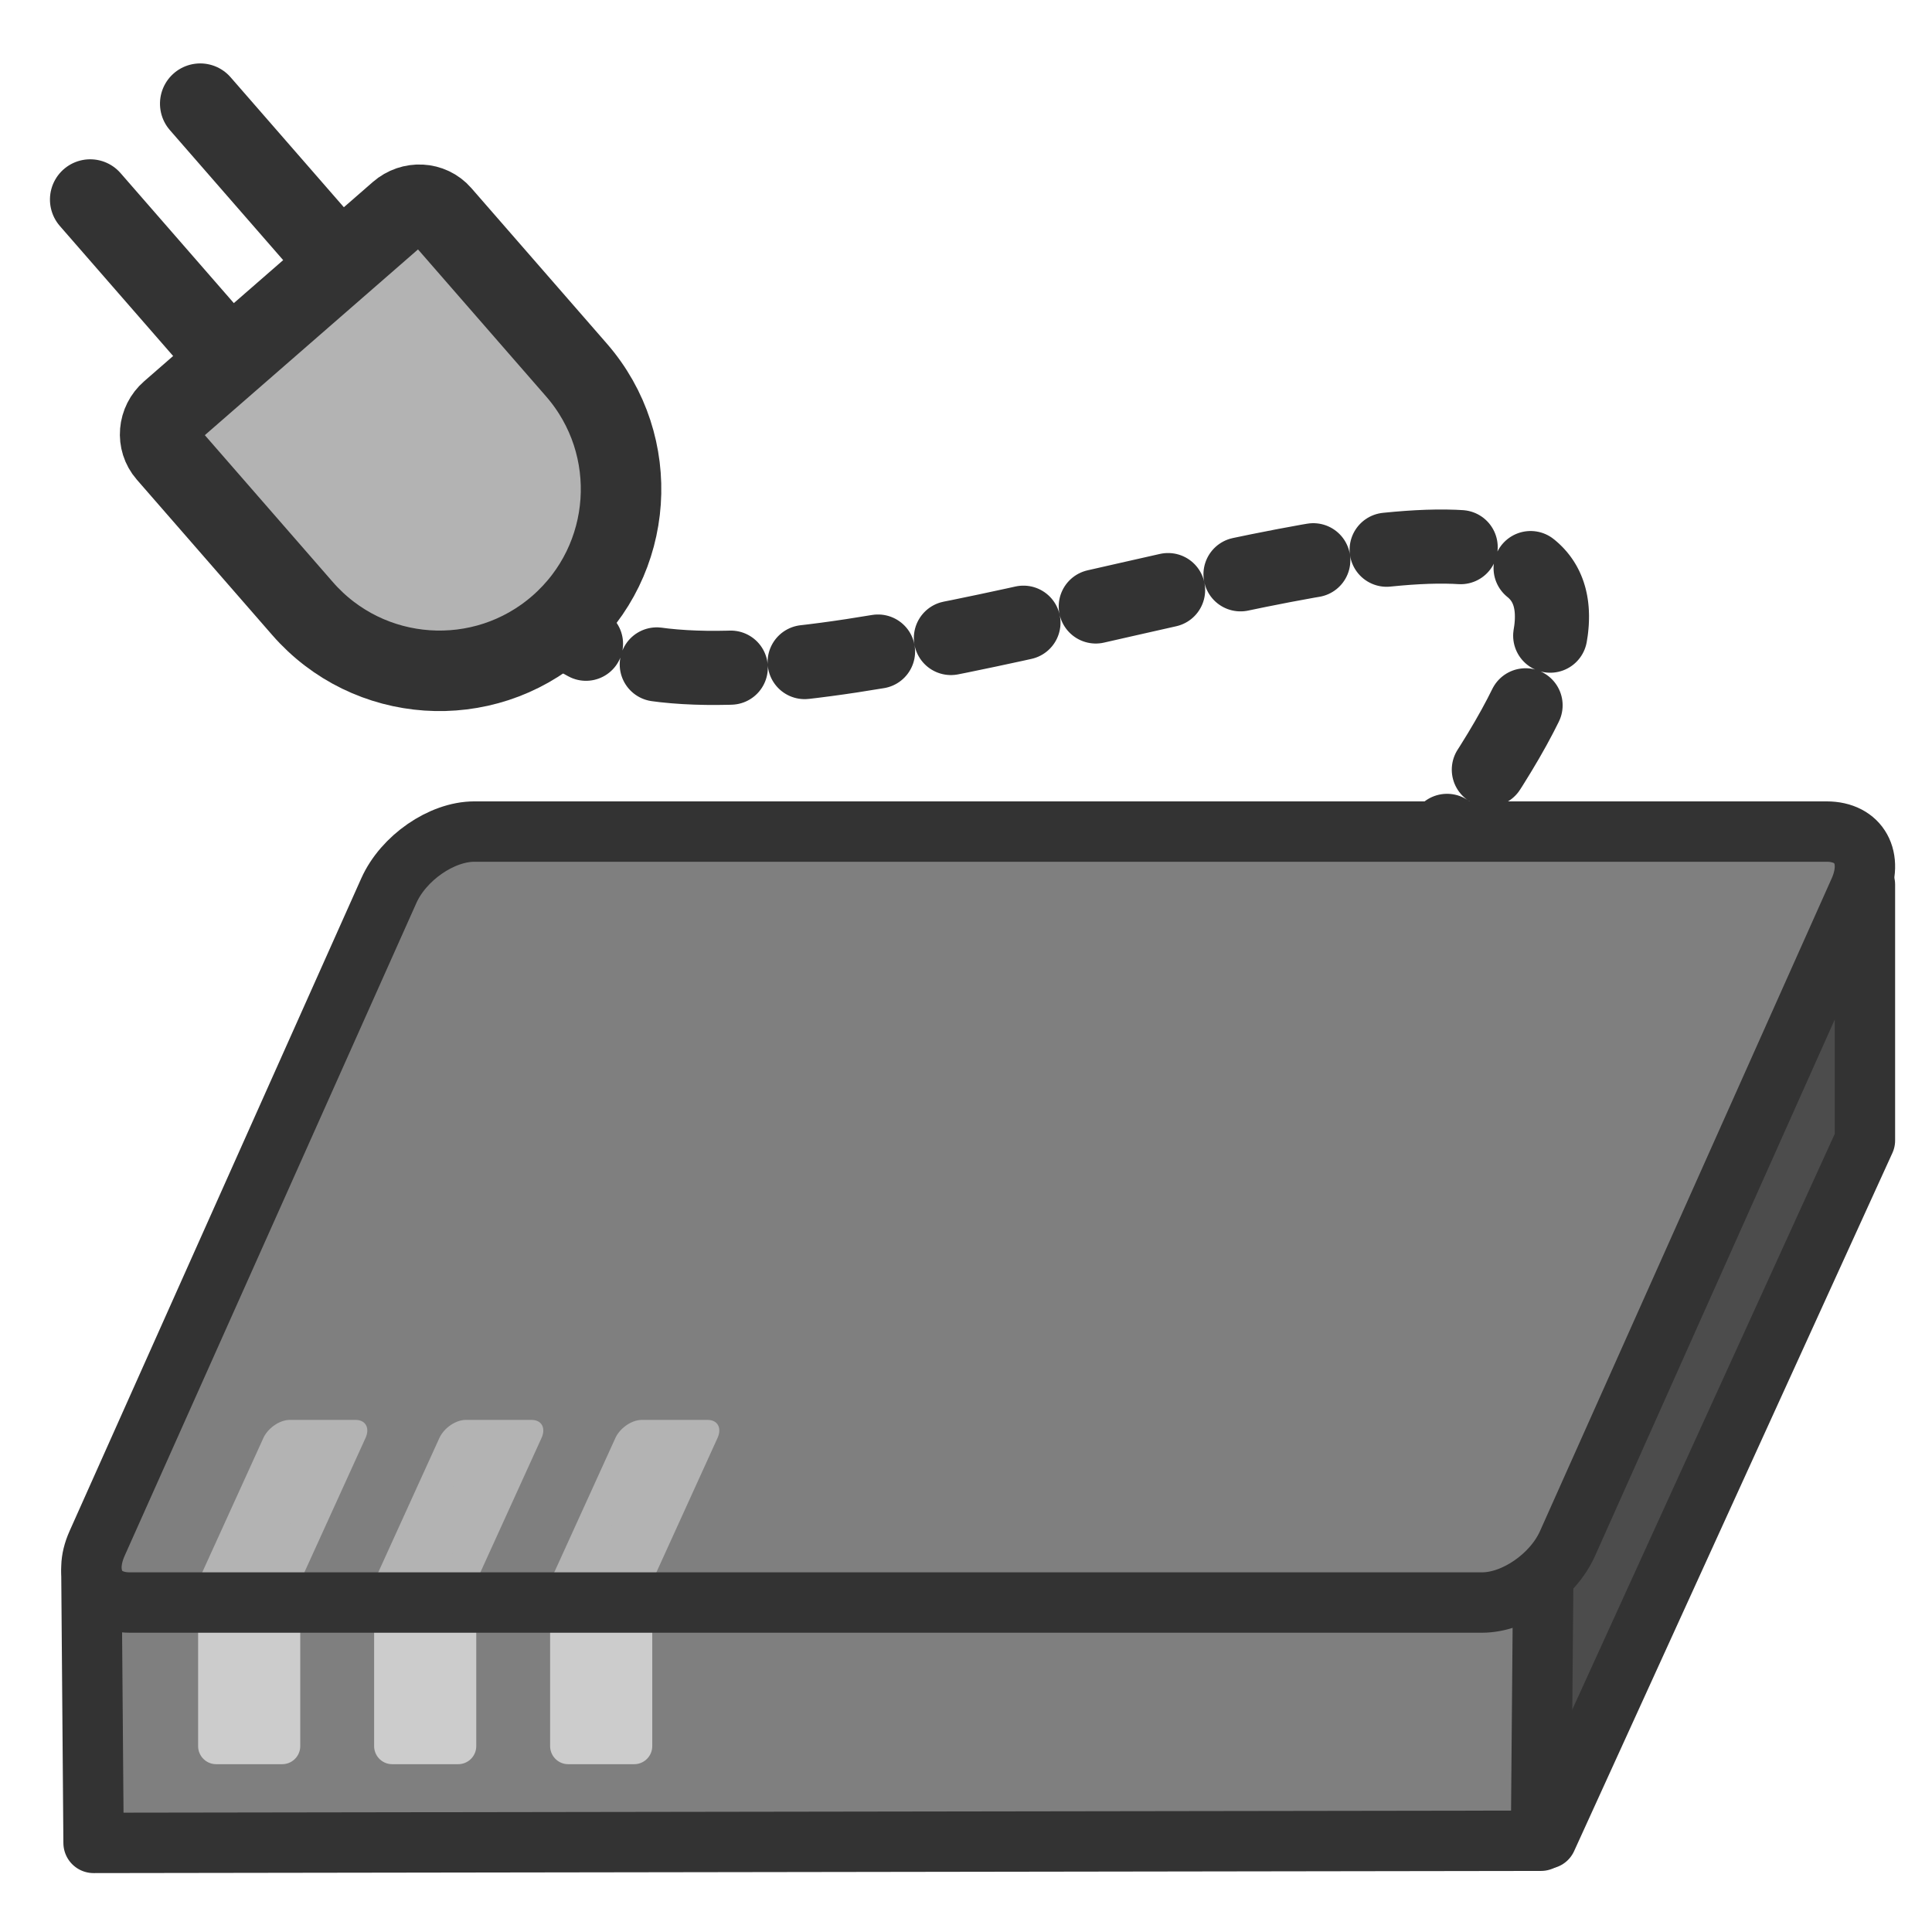 <?xml version="1.0" encoding="UTF-8" standalone="no"?>
<!DOCTYPE svg PUBLIC "-//W3C//DTD SVG 20010904//EN"
"http://www.w3.org/TR/2001/REC-SVG-20010904/DTD/svg10.dtd">
<svg
   sodipodi:docname="modem.svg"
   height="60"
   sodipodi:version="0.32"
   width="60"
   _SVGFile__filename="scalable/devices/modem.svg"
   version="1.0"
   y="0"
   x="0"
   inkscape:version="0.39"
   id="svg1"
   sodipodi:docbase="/home/danny/work/flat/newscale/devices"
   xmlns="http://www.w3.org/2000/svg"
   xmlns:cc="http://web.resource.org/cc/"
   xmlns:inkscape="http://www.inkscape.org/namespaces/inkscape"
   xmlns:sodipodi="http://sodipodi.sourceforge.net/DTD/sodipodi-0.dtd"
   xmlns:rdf="http://www.w3.org/1999/02/22-rdf-syntax-ns#"
   xmlns:dc="http://purl.org/dc/elements/1.1/"
   xmlns:xlink="http://www.w3.org/1999/xlink">
  <sodipodi:namedview
     bordercolor="#666666"
     inkscape:pageshadow="2"
     inkscape:window-y="0"
     snaptoguides="true"
     pagecolor="#ffffff"
     inkscape:window-height="685"
     inkscape:zoom="5.6568543"
     inkscape:window-x="0"
     borderopacity="1.0"
     inkscape:cx="1.8554486"
     inkscape:cy="36.070360"
     inkscape:window-width="1016"
     inkscape:pageopacity="0.0"
     id="base"
     showguides="true" />
  <defs
     id="defs3">
    <linearGradient
       id="linearGradient772">
      <stop
         style="stop-color:#000;stop-opacity:1;"
         id="stop773"
         offset="0" />
      <stop
         style="stop-color:#fff;stop-opacity:1;"
         id="stop774"
         offset="1" />
    </linearGradient>
    <linearGradient
       xlink:href="#linearGradient772"
       id="linearGradient775" />
  </defs>
  <path
     style="fill:#4c4c4c;fill-opacity:1;fill-rule:evenodd;stroke:none;stroke-width:1.875;stroke-linecap:round;stroke-linejoin:round;stroke-opacity:1;"
     d="M 57.917,26.709 L 57.917,35.418 L 48.032,57.1 L 47.765,48.951 L 57.917,26.709 z "
     sodipodi:nodetypes="ccccc"
     id="path839" />
  <path
     style="fill:none;fill-opacity:0.75;fill-rule:evenodd;stroke:#333333;stroke-width:3.922;stroke-linecap:round;stroke-linejoin:round;stroke-dasharray:3.922 3.922;stroke-dashoffset:0;"
     d="M -28.357,59.313 C -59.631,19.362 11.481,60.361 17.723,43.053"
     sodipodi:nodetypes="cc"
     transform="matrix(-0.587,0,0,0.587,26.908,-7.175)"
     sodipodi:stroke-cmyk="(0 0 0 0.8)"
     id="path818" />
  <path
     style="fill:#7f7f7f;fill-opacity:1;fill-rule:evenodd;stroke:none;stroke-width:1.875;stroke-linecap:round;stroke-linejoin:round;stroke-opacity:1;"
     d="M 2.839,48.817 L 2.906,57.233 L 47.857,57.166 L 47.924,48.751 L 2.839,48.817 z "
     id="path838" />
  <path
     style="fill:#7f7f7f;fill-opacity:1;fill-rule:evenodd;stroke:none;stroke-width:1.875;stroke-linecap:round;stroke-linejoin:round;stroke-opacity:1;"
     d="M 14.731,25.825 C 13.714,25.825 12.529,26.644 12.075,27.661 L 3.016,47.932 C 2.561,48.949 3.014,49.768 4.031,49.768 L 46.026,49.768 C 47.043,49.768 48.228,48.949 48.682,47.932 L 57.741,27.661 C 58.195,26.644 57.743,25.825 56.726,25.825 L 14.731,25.825 z "
     id="rect837" />
  <rect
     style="fill:#cccccc;fill-opacity:1;fill-rule:evenodd;stroke:#cccccc;stroke-width:1.123;stroke-linecap:round;stroke-linejoin:round;stroke-opacity:1;"
     sodipodi:fill-cmyk="(0.0000000 0.0000000 0.0000000 0.19999999)"
     height="4.408"
     width="2.049"
     y="49.819"
     x="6.714"
     id="rect840"
     rx="2.1"
     ry="0" />
  <rect
     style="fill:#cccccc;fill-opacity:1;fill-rule:evenodd;stroke:#cccccc;stroke-width:1.123;stroke-linecap:round;stroke-linejoin:round;stroke-opacity:1;"
     sodipodi:fill-cmyk="(0.0000000 0.0000000 0.0000000 0.19999999)"
     rx="0.102"
     ry="0"
     height="4.408"
     width="2.049"
     y="49.819"
     x="12.18"
     id="rect842" />
  <rect
     style="fill:#cccccc;fill-opacity:1;fill-rule:evenodd;stroke:#cccccc;stroke-width:1.123;stroke-linecap:round;stroke-linejoin:round;stroke-opacity:1;"
     sodipodi:fill-cmyk="(0.0000000 0.0000000 0.0000000 0.19999999)"
     rx="0.102"
     ry="0"
     height="4.408"
     width="2.049"
     y="49.819"
     x="17.646"
     id="rect844" />
  <path
     style="fill:none;fill-opacity:1;fill-rule:evenodd;stroke:#333333;stroke-width:1.875;stroke-linecap:round;stroke-linejoin:round;stroke-opacity:1;"
     d="M 57.917,27.473 L 57.917,35.418 L 48.032,57.1"
     sodipodi:nodetypes="ccc"
     sodipodi:stroke-cmyk="(0.0000000 0.0000000 0.0000000 0.80000001)"
     id="path1575" />
  <g
     id="g1572"
     transform="matrix(1,0,-0.455,1,21.282,2.339)"
     style="fill:#b3b3b3;fill-opacity:1;stroke:#b3b3b3;stroke-opacity:1;">
    <rect
       style="fill:#b3b3b3;fill-opacity:1;fill-rule:evenodd;stroke:#b3b3b3;stroke-width:1.123;stroke-linecap:round;stroke-linejoin:round;stroke-opacity:1;"
       height="4.408"
       width="2.049"
       y="42.319"
       x="6.714"
       id="rect1569"
       rx="2.1"
       ry="0" />
    <rect
       style="fill:#b3b3b3;fill-opacity:1;fill-rule:evenodd;stroke:#b3b3b3;stroke-width:1.123;stroke-linecap:round;stroke-linejoin:round;stroke-opacity:1;"
       rx="0.102"
       ry="0"
       height="4.408"
       width="2.049"
       y="42.319"
       x="12.18"
       id="rect1570" />
    <rect
       style="fill:#b3b3b3;fill-opacity:1;fill-rule:evenodd;stroke:#b3b3b3;stroke-width:1.123;stroke-linecap:round;stroke-linejoin:round;stroke-opacity:1;"
       rx="0.102"
       ry="0"
       height="4.408"
       width="2.049"
       y="42.319"
       x="17.646"
       id="rect1571" />
  </g>
  <path
     style="fill:none;fill-opacity:1;fill-rule:evenodd;stroke:none;stroke-width:1.875;stroke-linecap:round;stroke-linejoin:round;stroke-opacity:1;"
     d="M 2.839,48.817 L 2.906,57.233 L 47.857,57.166 L 47.924,48.751 L 2.839,48.817 z "
     id="path2198" />
  <path
     style="fill:none;fill-opacity:1;fill-rule:evenodd;stroke:#333333;stroke-width:1.875;stroke-linecap:round;stroke-linejoin:round;stroke-opacity:1;"
     d="M 14.731,25.825 C 13.714,25.825 12.529,26.644 12.075,27.661 L 3.016,47.932 C 2.561,48.949 3.014,49.768 4.031,49.768 L 46.026,49.768 C 47.043,49.768 48.228,48.949 48.682,47.932 L 57.741,27.661 C 58.195,26.644 57.743,25.825 56.726,25.825 L 14.731,25.825 z "
     id="path2199" />
  <path
     style="fill:none;fill-opacity:1;fill-rule:evenodd;stroke:#333333;stroke-width:1.875;stroke-linecap:round;stroke-linejoin:round;stroke-opacity:1;"
     d="M 2.839,48.817 L 2.906,57.233 L 47.857,57.166 L 47.924,49.29"
     id="path2200" />
  <g
     id="g2837"
     transform="matrix(0.754,-0.657,0.657,0.754,-2.534,2.452)"
     style="stroke:#333333;stroke-opacity:1;stroke-width:2.5;stroke-miterlimit:4;stroke-dasharray:none;stroke-linejoin:round;stroke-linecap:round;">
    <path
       style="fill:none;fill-opacity:0.75;fill-rule:evenodd;stroke-width:2.5;stroke-linecap:round;stroke-linejoin:round;stroke-miterlimit:4;stroke:#333333;stroke-opacity:1;stroke-dasharray:none;"
       d="M 1.562,13.516 L 1.562,6.328"
       id="path2834" />
    <path
       style="fill:none;fill-opacity:0.75;fill-rule:evenodd;stroke-width:2.5;stroke-linecap:round;stroke-linejoin:round;stroke-miterlimit:4;stroke:#333333;stroke-opacity:1;stroke-dasharray:none;"
       d="M 6.094,13.516 L 6.094,6.328"
       id="path2836" />
  </g>
  <path
     style="fill:#b3b3b3;fill-opacity:1;fill-rule:evenodd;stroke:#333333;stroke-width:2.5;stroke-linecap:round;stroke-linejoin:round;stroke-miterlimit:4;stroke-opacity:1;"
     d="M -0.71,11.839 C -1.224,11.839 -1.64,12.241 -1.64,12.741 L -1.64,19.142 C -1.64,22.255 0.888,24.782 4,24.782 C 7.112,24.782 9.64,22.255 9.64,19.142 L 9.64,12.741 C 9.64,12.241 9.223,11.839 8.709,11.839 L -0.71,11.839 z "
     id="rect2202"
     sodipodi:nodetypes="cccccccc"
     transform="matrix(0.754,-0.657,0.657,0.754,-1.944,3.389)" />
</svg>
